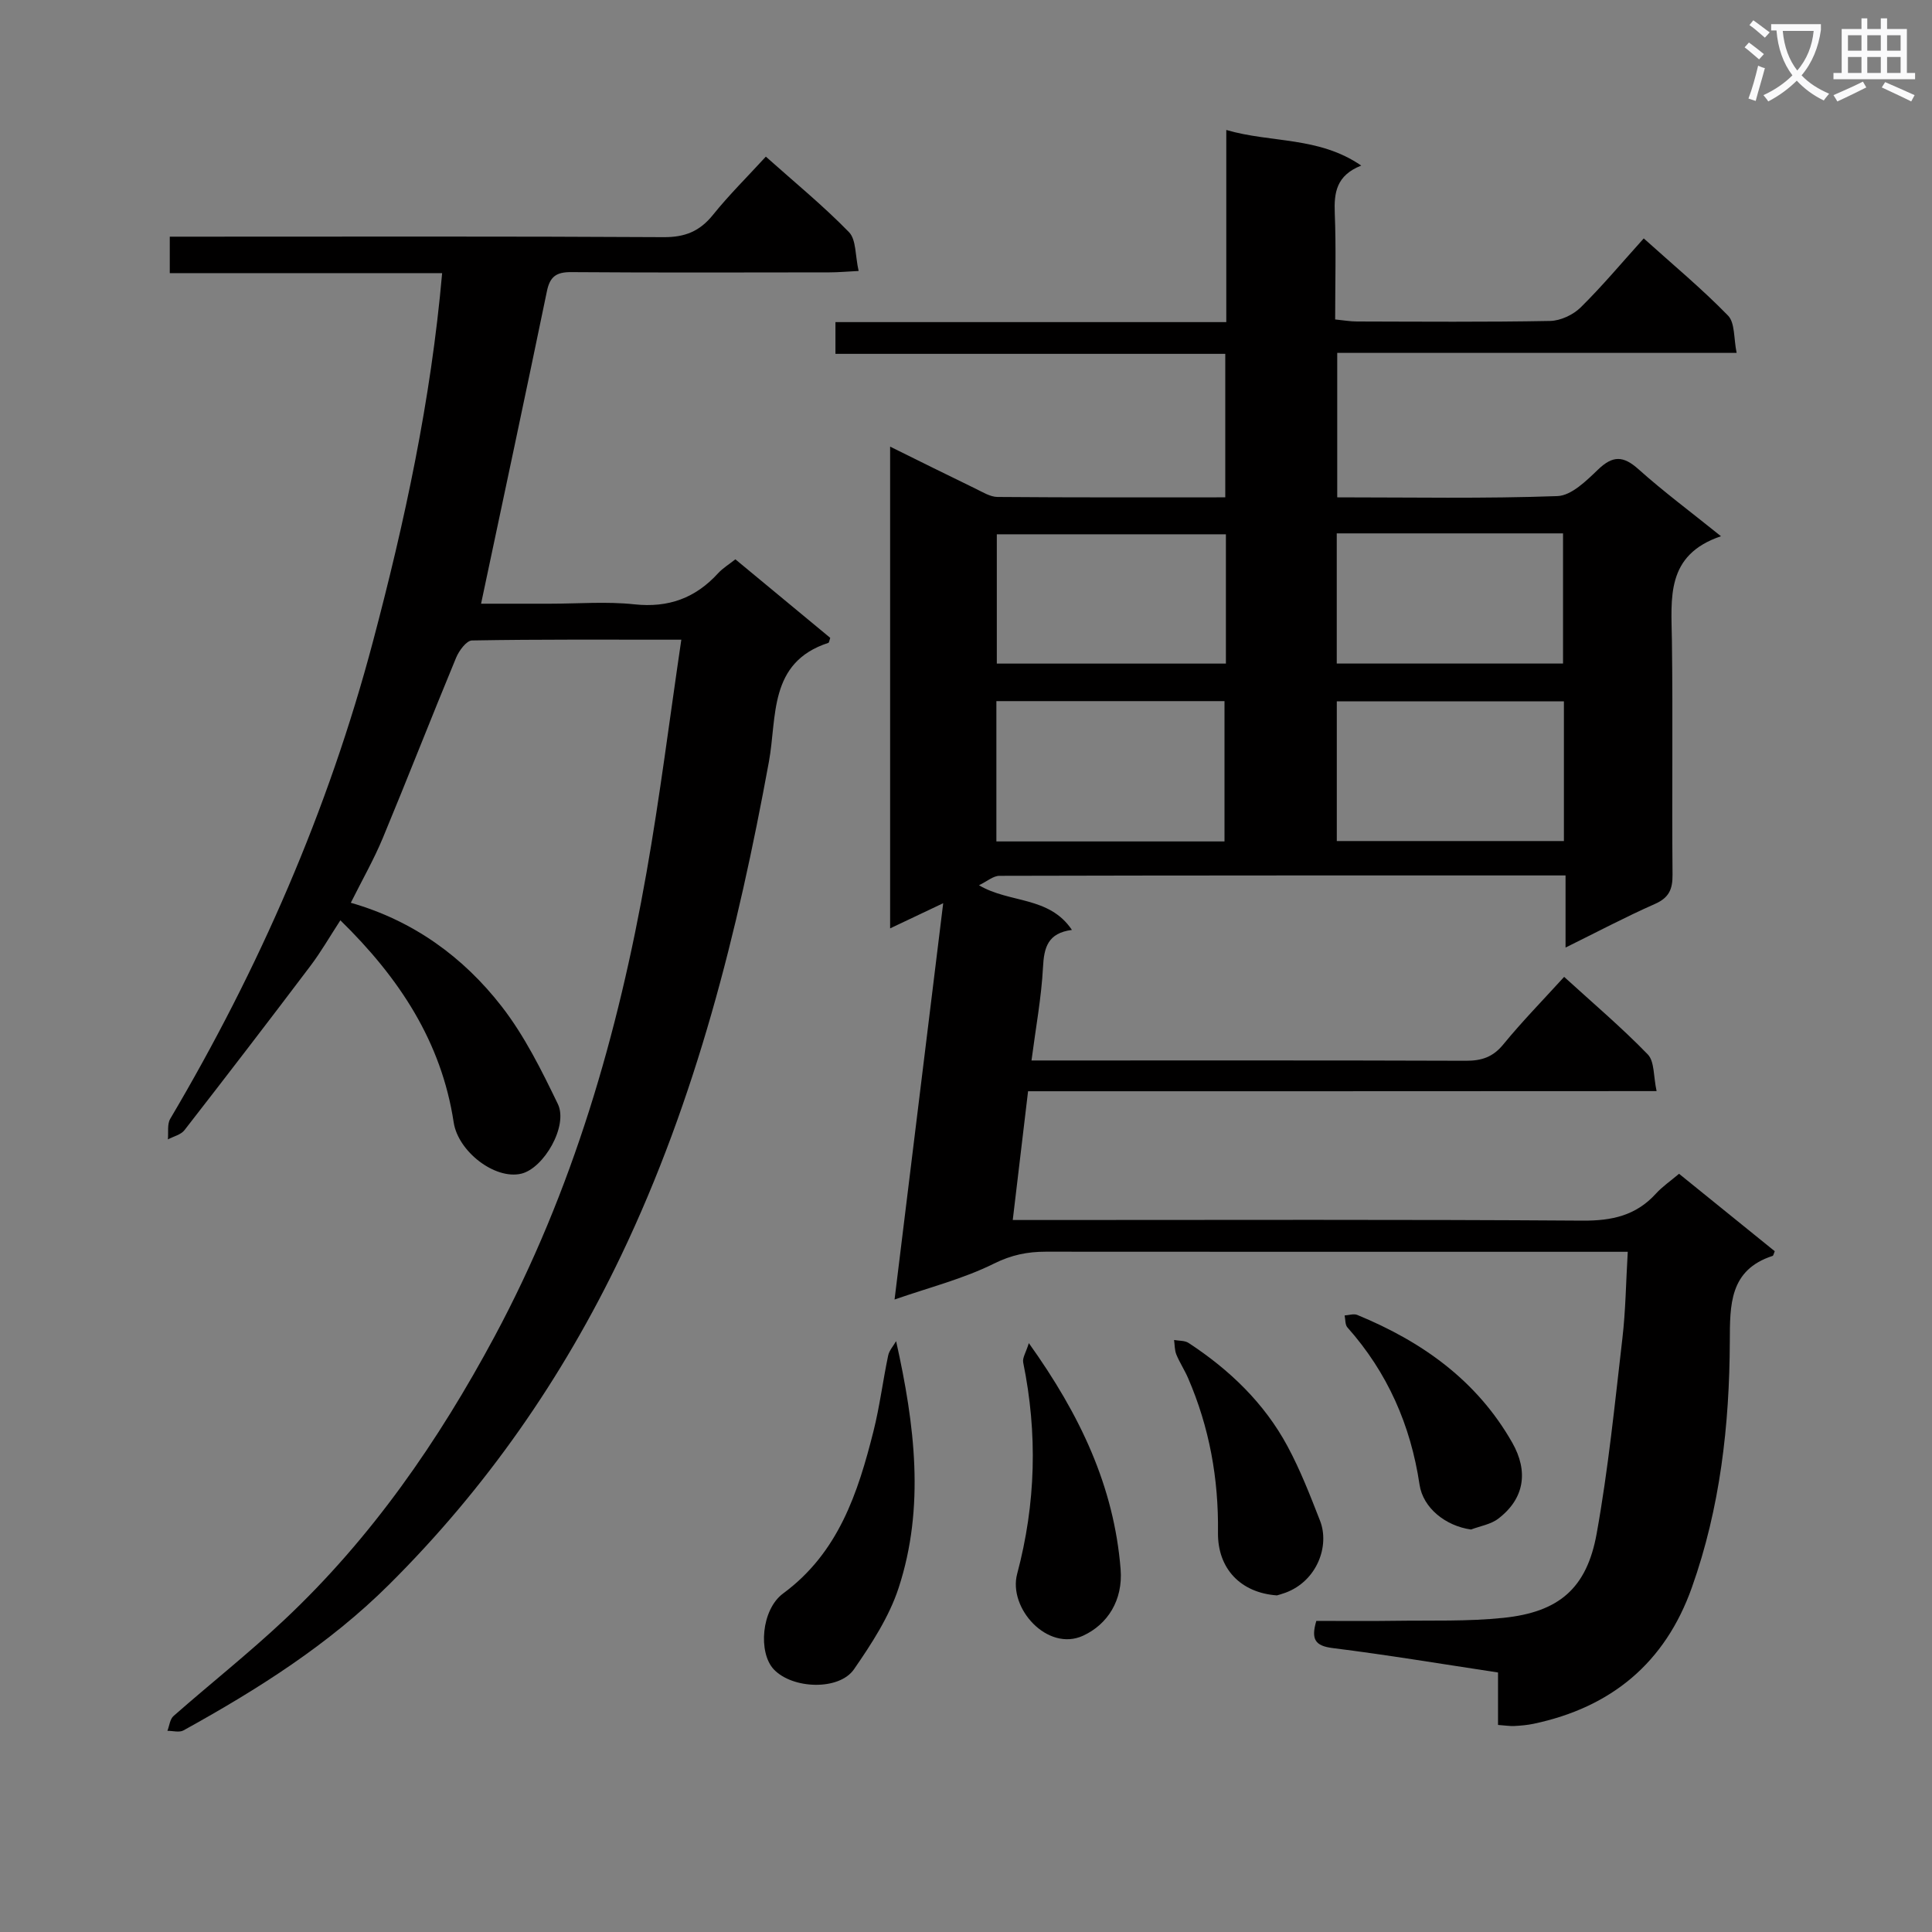 <svg enable-background="new 0 0 400 400" viewBox="0 0 400 400" xmlns="http://www.w3.org/2000/svg"><rect x="0" y="0" width="400" height="400" fill="#808080" stroke="none"/><path d="m362.1 8.8c1.1.8 2.1 1.6 3.1 2.4l-1 1.1c-1.3-1.1-2.3-2-3-2.5zm1.9 4.8c.5.2.9.4 1.4.5-.6 2.3-1.3 4.5-1.9 6.8l-1.5-.5c.8-2.1 1.4-4.3 2-6.8zm-1-9.4c1.3.9 2.4 1.8 3.4 2.5l-1 1.1c-1.4-1.2-2.4-2.1-3.2-2.6zm3.7 2.2v-1.4h10.3v1.2c-.5 3.6-1.8 6.8-4 9.4 1.5 1.6 3.4 2.8 5.7 3.8-.3.4-.7.8-1.1 1.4-2.3-1.1-4.1-2.5-5.6-4.1-1.6 1.6-3.6 3.1-5.9 4.3-.3-.5-.7-.9-1-1.3 2.4-1.1 4.4-2.5 6-4.1-1.9-2.5-3-5.6-3.3-9.3h-1.1zm8.8 0h-6.4c.3 3.3 1.3 6 3 8.2 2-2.3 3.1-5.1 3.4-8.2z" fill="#fafafb"/><path d="m385.3 3.8h1.3v2.2h2.8v-2.2h1.3v2.2h4.1v9.1h1.7v1.3h-16.9v-1.3h1.7v-9.1h4.1v-2.2zm.4 13.1.7 1.2c-1.8.9-3.8 1.9-6 2.9-.2-.4-.5-.8-.8-1.3 2.3-1 4.3-1.9 6.1-2.8zm-3.1-6.4h2.8v-3.2h-2.8zm0 4.6h2.8v-3.3h-2.8zm4-4.6h2.8v-3.2h-2.8zm0 4.6h2.8v-3.3h-2.8zm3.7 1.9c2.1.9 4.1 1.8 6.1 2.7l-.7 1.3c-2.2-1.1-4.2-2-6.1-2.9zm3.2-9.7h-2.8v3.2h2.8zm-2.8 7.8h2.8v-3.3h-2.8z" fill="#fafafb"/><g fill="#010000"><path d="m212.85 225.93c-1.1 9.26-2.1 17.62-3.17 26.66h6.52c37.16 0 74.32-.13 111.47.13 6.07.04 11.04-1.05 15.16-5.58 1.33-1.46 3-2.6 4.8-4.12 6.69 5.42 13.26 10.74 19.81 16.03-.21.49-.27.91-.44.97-8.97 2.91-8.83 10.19-8.86 17.7-.07 17.36-2 34.48-7.86 50.96-5.55 15.62-16.68 24.81-32.76 28.21-1.3.27-2.64.39-3.97.46-.98.05-1.96-.12-3.4-.22 0-3.52 0-6.96 0-10.86-11.64-1.76-22.89-3.64-34.2-5.05-3.71-.46-4.54-1.83-3.42-5.63 5.39 0 10.85.06 16.3-.02 7.48-.11 15.01.16 22.43-.61 11.48-1.19 17.26-6.08 19.31-17.43 2.41-13.37 3.76-26.93 5.33-40.44.67-5.72.73-11.5 1.11-17.92-2.64 0-4.59 0-6.53 0-37.99 0-75.98.01-113.97-.02-3.8 0-7.11.67-10.73 2.47-6.34 3.15-13.36 4.92-20.57 7.43 3.35-27.29 6.66-54.25 10.07-82.05-4.04 1.92-7.28 3.45-10.99 5.21 0-33.34 0-66.16 0-99.74 6.16 3.04 11.89 5.9 17.66 8.69 1.48.71 3.05 1.72 4.59 1.73 15.62.13 31.24.08 47.14.08 0-10.01 0-19.58 0-29.71-26.92 0-53.65 0-80.71 0 0-2.3 0-4.05 0-6.57h80.92c0-13.54 0-26.32 0-39.78 9.32 2.72 19.12 1.31 27.94 7.37-5.18 2.04-5.65 5.63-5.48 9.89.29 7.14.08 14.31.08 21.97 1.67.16 3.09.42 4.51.42 13.33.03 26.66.14 39.99-.11 2.16-.04 4.78-1.27 6.34-2.81 4.48-4.42 8.53-9.27 13.05-14.28 6.04 5.44 12.04 10.42 17.45 15.98 1.46 1.5 1.16 4.72 1.78 7.72-28.05 0-55.16 0-82.69 0v29.91c15.34 0 30.48.29 45.6-.26 2.9-.11 6-3.19 8.42-5.51 3.04-2.92 5.21-2.86 8.34-.06 5.17 4.63 10.77 8.79 17.09 13.88-11.49 3.88-10.28 12.81-10.16 21.56.22 16.16-.02 32.33.13 48.49.03 3.05-.73 4.8-3.66 6.09-6.05 2.67-11.92 5.78-18.49 9.02 0-5.15 0-9.7 0-14.93-39.39 0-78.3-.02-117.21.08-1.29 0-2.57 1.16-4.23 1.95 6.32 3.76 14.51 2.21 19.24 9.25-5.02.65-5.78 3.66-5.99 7.76-.33 6.24-1.49 12.44-2.38 19.27h5.46c28.16 0 56.32-.04 84.48.06 3.24.01 5.59-.75 7.73-3.37 3.88-4.74 8.18-9.13 12.61-14 5.94 5.42 11.9 10.47 17.31 16.05 1.42 1.46 1.16 4.55 1.83 7.6-43.72.03-86.6.03-130.13.03zm-6.56-80.77v29.05h47.23c0-9.93 0-19.48 0-29.05-15.86 0-31.31 0-47.23 0zm117.5.05c-15.91 0-31.34 0-47.02 0v28.92h47.02c0-9.77 0-19.07 0-28.92zm-69.98-34.59c-15.91 0-31.7 0-47.43 0v26.77h47.43c0-9.08 0-17.72 0-26.77zm22.95 26.76h46.85c0-9.21 0-17.97 0-26.95-15.73 0-31.13 0-46.85 0z"/><path d="m141.06 132.44c-15.4 0-29.37-.09-43.34.16-1.14.02-2.68 2.11-3.28 3.55-5.15 12.42-10.03 24.95-15.19 37.37-1.84 4.42-4.23 8.61-6.62 13.39 12.93 3.7 23.29 11.22 31.25 21.48 4.72 6.08 8.25 13.21 11.62 20.19 2.18 4.53-2.91 13.31-7.58 14.42-5.46 1.29-13.08-4.6-13.99-10.63-2.54-16.66-11.23-29.88-23.46-41.83-2.23 3.43-4.03 6.57-6.2 9.44-8.61 11.4-17.31 22.73-26.08 34.01-.74.95-2.27 1.29-3.43 1.91.14-1.44-.18-3.14.49-4.27 18.37-31.07 32.71-63.87 41.96-98.78 6.59-24.85 12.01-49.95 14.33-76.3-18.97 0-37.52 0-56.39 0 0-2.7 0-4.79 0-7.55h5.27c32.33 0 64.65-.09 96.98.1 4.42.03 7.47-1.21 10.21-4.61 3.32-4.13 7.11-7.87 10.95-12.06 5.96 5.32 11.89 10.17 17.21 15.63 1.52 1.56 1.27 4.84 2 8.04-2.53.13-4.28.29-6.03.29-17.83.02-35.66.08-53.49-.05-3.05-.02-4.39.91-5.01 3.92-4.43 21.42-9 42.82-13.64 64.73h14.27c5.83 0 11.72-.49 17.48.13 7.05.75 12.62-1.29 17.31-6.42.99-1.08 2.29-1.86 3.59-2.9 6.67 5.52 13.18 10.91 19.64 16.26-.18.51-.22.98-.39 1.04-12.44 4.04-10.6 15.35-12.31 24.63-6.45 35.2-15.04 69.68-30.58 102.19-12.18 25.49-28.04 48.24-48.04 68.13-12.5 12.44-27.26 21.74-42.58 30.21-.86.48-2.21.08-3.33.09.41-1.04.52-2.42 1.27-3.07 7.62-6.7 15.59-13 22.98-19.95 18-16.92 31.86-36.95 43.5-58.65 16.19-30.18 25.55-62.58 31.45-96.07 2.76-15.64 4.73-31.44 7.2-48.17z"/><path d="m185.53 277.67c3.87 17.34 5.99 34.35.53 51.06-1.96 6-5.61 11.6-9.24 16.86-3.09 4.48-12.75 4.12-16.61.04-3.26-3.45-2.61-12.38 1.94-15.73 11.44-8.43 15.47-20.78 18.7-33.61 1.29-5.14 1.94-10.43 3.03-15.62.21-1.06 1.08-2 1.65-3z"/><path d="m213.01 278.08c10.68 14.94 17.63 29.73 19 46.8.52 6.46-2.73 11.46-7.78 13.78-7.36 3.37-15.53-5.7-13.64-12.8 3.88-14.56 4.25-29.08 1.25-43.78-.19-.94.58-2.08 1.17-4z"/><path d="m264.38 330.31c-7.5-.53-12.3-5.52-12.21-13.01.14-11.2-1.78-21.78-6.19-31.98-.72-1.67-1.74-3.2-2.43-4.88-.37-.92-.33-2-.47-3.01 1.01.19 2.21.09 3 .61 8.47 5.55 15.67 12.44 20.49 21.4 2.65 4.92 4.69 10.19 6.73 15.41s-.62 12.49-7.17 14.91c-.74.27-1.52.48-1.75.55z"/><path d="m304.56 316.67c-5.25-.73-9.94-4.45-10.66-9.3-1.84-12.31-6.63-23.21-14.93-32.54-.5-.56-.4-1.64-.58-2.48.88-.05 1.88-.41 2.61-.11 13.39 5.51 24.74 13.53 32.08 26.42 3.41 5.98 2.55 11.61-2.86 15.75-1.55 1.2-3.76 1.54-5.66 2.26z"/></g></svg>